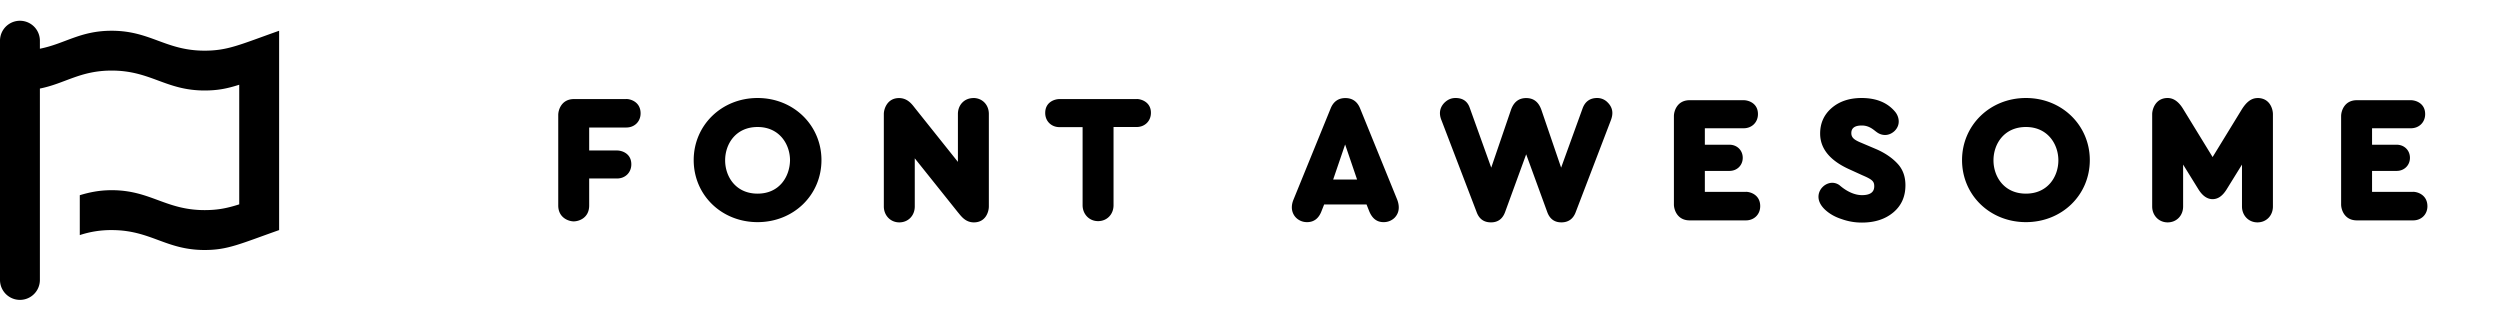 <svg xmlns="http://www.w3.org/2000/svg"
     viewBox="0 0 3992 512"><!-- Font Awesome Free 5.15.4 by @fontawesome - https://fontawesome.com License - https://fontawesome.com/license/free (Icons: CC BY 4.0, Fonts: SIL OFL 1.1, Code: MIT License) -->
    <path
        d="M1209.7 156.5c-57.8 0-102 43.9-102 99.1 0 56 44.6 99.1 102 99.1 57.4 0 102-43.1 102-99.1C1311.7 200.4 1267.5 156.5 1209.7 156.5Zm0 152.7c-35.1 0-51.8-27.4-51.8-53.2 0-25.8 16.7-53.2 51.8-53.2 35.1 0 51.8 27.8 51.8 53.2C1261.1 281.8 1244.8 309.2 1209.7 309.2Zm962.1-136.1c-4.4-10.9-12.3-16.5-23.5-16.5s-19.1 5.6-23.5 16.5l-59.4 145.8c-7.2 17.7 2.8 27.4 4.4 29a24.6 24.6 0 0 0 17.5 6.8c10.8 0 18.7-6 23.1-18.1l4-10.1h67.7l4 10.1c4.8 12.1 12.3 18.1 23.1 18.1a24.6 24.6 0 0 0 17.5-6.8c10-10.1 6.8-22.6 4.4-29Zm-43 113.6 19.1-56 19.1 56Zm-574.5-130.1c-14.3 0-24.7 10.9-24.7 25.4v76.5l-68.5-85.8c-4.4-5.6-11.6-16.1-25.5-16.1-19.1 0-24.3 17.7-24.3 25.4V329.7c0 14.1 10.4 25.4 24.7 25.4 14.3 0 24.7-10.9 24.7-25.4V252.8l68.9 86.2c4.8 5.6 11.6 16.1 25.5 16.1 19.1 0 23.9-17.3 23.9-25.4V181.9C1579 167.4 1568.6 156.5 1554.3 156.5Zm-554.1 1.6H916.5c-19.9 0-25.1 17.3-25.1 25.4V328.1c0 19.7 16.7 25.4 24.7 25.4 8 0 24.7-5.2 24.7-25.4V285h44.6c12.8 0 22.7-9.3 22.7-22.6 0-17.7-15.5-22.1-22.7-22.1H940.8V203.6h59.4c12.8 0 22.7-9.3 22.7-22.6C1022.9 163 1007.3 158.1 1000.2 158.1Zm815.1 0H1691.7c-7.2 0-22.7 4.4-22.7 22.2 0 13.3 10 22.6 22.7 22.6h37V327.7c0 14.1 10.4 25.4 24.7 25.4 14.3 0 24.7-10.9 24.7-25.4V202.8h37c12.7 0 22.7-9.3 22.7-22.6C1837.9 163 1822.4 158.1 1815.2 158.1Zm1789.5-1.6c-9.6 0-17.5 6-25.1 18.1l-46.6 76.1L3486.4 174.6q-10.8-18.1-25.1-18.1c-19.5 0-24.7 18.1-24.7 25.8V329.7c0 14.1 10.4 25.4 24.7 25.4s24.7-10.9 24.7-25.4V262.8L3510.7 302.7c6.4 10.1 13.9 15.3 22.3 15.3 8.8 0 15.9-5.2 22.3-15.3l24.7-39.9v66.9c0 14.1 10.3 25.4 24.7 25.4 14.3 0 24.7-10.9 24.7-25.4V182.3C3629.4 174.2 3624.6 156.5 3604.7 156.5Zm248.6 149.8h-65.7V272.9h39.4c11.9 0 21.1-8.9 21.1-20.9 0-12.1-9.2-20.9-21.1-20.9h-39.4V204.8h62.1c12.8 0 22.7-9.3 22.7-22.6 0-17.7-15.6-22.2-22.7-22.2h-86.4c-19.9 0-25.1 17.3-25.1 25.4V326.5c0 8.1 5.2 25.4 25.1 25.4h90c12.8 0 22.7-9.3 22.7-22.6C3876 311.2 3860.5 306.3 3853.3 306.3ZM3235 156.5c-57.8 0-102 43.9-102 99.1 0 56 44.6 99.1 102 99.1 57.4 0 102-43.1 102-99.1C3337 200.4 3292.8 156.5 3235 156.5Zm0 152.7c-35.1 0-51.8-27.4-51.8-53.2 0-25.8 16.7-53.2 51.8-53.2 35.1 0 51.8 27.8 51.8 53.2C3286.8 281.8 3270.1 309.2 3235 309.2ZM2550.2 156.5c-11.2 0-19.1 5.6-23.1 16.5l-34.3 94.7-31.5-92.2c-4.4-12.5-12.3-18.9-24.3-18.9-11.9 0-19.9 6.4-24.3 18.9l-31.5 92.2-34.3-95.5q-5.4-15.7-22.7-15.7c-6.8 0-12.3 2.4-17.5 7.3-5.2 5.2-10.8 14.5-4.8 28.6l55.8 145.8c4 11.3 11.6 16.9 23.1 16.9q16.7 0 22.7-16.9l33.5-91.8 33.5 91.8q6 16.9 22.7 16.9c11.2 0 19.1-5.6 23.1-16.9l55.8-145.8c3.6-9.3 4.4-19.3-4.8-28.6A23 23 0 0 0 2550.2 156.5Zm444.2 81-21.9-9.3c-11.9-4.8-16.3-8.5-16.3-15.7q0-12.1 16.7-12.1c12.7 0 19.5 7.7 24.3 10.9 7.2 5.2 18.3 6.8 27.9-2 10.8-10.5 6.8-23.8 1.2-30.6-12.3-14.9-30.3-22.2-53.8-22.2-19.1 0-35.1 5.2-47.4 15.7-12.3 10.5-18.7 24.2-18.7 41.1 0 24.2 15.9 43.5 47.8 57.6l19.5 8.9c15.9 6.8 19.1 9.7 19.1 17.7 0 9.3-6.4 14.1-19.5 14.1-19.1 0-34.7-14.9-36.3-16.1-10.8-7.3-21.5-2-26.3 2.8-6.8 6.4-12.7 20.9 3.2 36.2 6.8 6.4 15.5 11.7 26.7 15.3a94.6 94.6 0 0 0 32.7 5.6c19.9 0 36.7-5.2 49.8-16.1 13.1-10.9 19.5-25.4 19.5-43.5q0-20.5-12-33.8C3022.7 253.2 3010.7 244.3 2994.4 237.5Zm-206.4 68.9h-65.7V272.9h39.4c12 0 21.1-8.9 21.1-20.9 0-12.1-9.2-20.9-21.1-20.9h-39.4V204.8h62.1c12.8 0 22.7-9.3 22.7-22.6 0-17.7-15.5-22.2-22.7-22.2h-86.4c-19.9 0-25.1 17.3-25.1 25.4V326.5c0 8.1 5.2 25.4 25.1 25.4h90c12.7 0 22.7-9.3 22.7-22.6C2810.8 311.2 2795.2 306.3 2788 306.3ZM178.3 49.1c-50.5 0-74.4 20.7-114.6 28.7V65A31.8 31.8 0 1 0 0 65V447a31.8 31.8 0 0 0 63.7 0V141.4c40.2-8 64.1-28.7 114.6-28.7 62.5 0 86 31.8 148.4 31.8 20.3 0 35.4-2.8 55.3-9.2v191c-19.9 6.4-35 9.2-55.3 9.2-62.5 0-86.4-31.8-148.4-31.8-20.3 0-36.2 3.6-50.9 8V375.4a159.1 159.1 0 0 1 50.9-8c62.5 0 86 31.8 148.4 31.8 37 0 56.1-9.6 119-31.8V49.1C382.8 71.4 363.7 80.9 326.7 80.9 264.2 80.9 240.4 49.1 178.3 49.1Z"/>
</svg>
